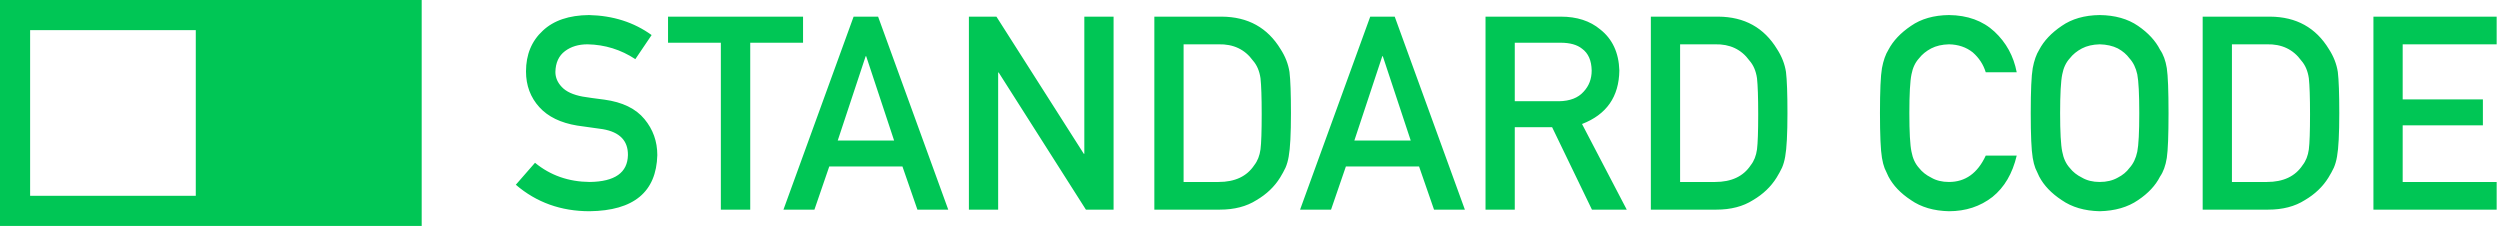 <?xml version="1.0" encoding="UTF-8" standalone="no"?>
<svg width="664px" height="60px" viewBox="0 0 664 60" version="1.1" xmlns="http://www.w3.org/2000/svg" xmlns:xlink="http://www.w3.org/1999/xlink" xmlns:sketch="http://www.bohemiancoding.com/sketch/ns">
    <title>Untitled 2</title>
    <description>Created with Sketch (http://www.bohemiancoding.com/sketch)</description>
    <defs></defs>
    <g id="Page-1" stroke="none" stroke-width="1" fill="none" fill-rule="evenodd" sketch:type="MSPage">
        <path d="M0,0 L0,60 L112,60 L112,0 L0,0 Z M8,8 L8,52 L52,52 L52,8 L8,8 Z" id="Rectangle-1" fill="#00C655" sketch:type="MSShapeGroup"></path>
        <path d="M142.098,43.234 L137,49.07 C142.461,53.758 148.988,56.102 156.582,56.102 C168.324,55.961 174.324,50.992 174.582,41.195 C174.582,37.562 173.445,34.375 171.172,31.633 C168.875,28.844 165.324,27.121 160.52,26.465 C158.082,26.16 156.16,25.891 154.754,25.656 C152.223,25.187 150.383,24.344 149.234,23.125 C148.086,21.93 147.512,20.594 147.512,19.117 C147.559,16.656 148.414,14.805 150.078,13.562 C151.672,12.367 153.664,11.77 156.055,11.77 C160.672,11.863 164.902,13.176 168.746,15.707 L173.07,9.309 C168.359,5.91 162.816,4.141 156.441,4 C151.145,4.047 147.055,5.43 144.172,8.148 C141.195,10.891 139.707,14.5 139.707,18.977 C139.707,22.703 140.891,25.867 143.258,28.469 C145.555,31 148.906,32.629 153.312,33.355 C155.773,33.707 158.035,34.023 160.098,34.305 C164.598,35.078 166.824,37.375 166.777,41.195 C166.684,45.859 163.309,48.238 156.652,48.332 C151.027,48.285 146.176,46.586 142.098,43.234 Z M191.457,55.68 L199.262,55.68 L199.262,11.348 L213.289,11.348 L213.289,4.422 L177.43,4.422 L177.43,11.348 L191.457,11.348 L191.457,55.68 Z M243.664,55.68 L251.855,55.68 L233.223,4.422 L226.719,4.422 L208.086,55.68 L216.312,55.68 L220.25,44.219 L239.691,44.219 L243.664,55.68 Z M222.5,37.328 L229.918,14.934 L230.059,14.934 L237.477,37.328 L222.5,37.328 Z M257.34,55.68 L265.109,55.68 L265.109,19.258 L265.25,19.258 L288.418,55.68 L295.766,55.68 L295.766,4.422 L287.996,4.422 L287.996,40.844 L287.855,40.844 L264.652,4.422 L257.34,4.422 L257.34,55.68 Z M306.594,55.68 L323.996,55.68 C327.84,55.68 331.086,54.836 333.734,53.148 C336.406,51.578 338.492,49.586 339.992,47.172 C340.555,46.258 341.035,45.379 341.434,44.535 C341.809,43.668 342.09,42.684 342.277,41.582 C342.676,39.402 342.875,35.559 342.875,30.051 C342.875,24.871 342.746,21.227 342.488,19.117 C342.16,17.008 341.375,14.992 340.133,13.07 C336.664,7.352 331.461,4.469 324.523,4.422 L306.594,4.422 L306.594,55.68 Z M314.363,11.77 L323.645,11.77 C327.582,11.676 330.629,13.117 332.785,16.094 C333.84,17.289 334.508,18.848 334.789,20.77 C335,22.691 335.105,25.879 335.105,30.332 C335.105,34.902 335,38.02 334.789,39.684 C334.555,41.371 334.004,42.766 333.137,43.867 C331.168,46.844 328.004,48.332 323.645,48.332 L314.363,48.332 L314.363,11.77 Z M380.879,55.68 L389.07,55.68 L370.438,4.422 L363.934,4.422 L345.301,55.68 L353.527,55.68 L357.465,44.219 L376.906,44.219 L380.879,55.68 Z M359.715,37.328 L367.133,14.934 L367.273,14.934 L374.691,37.328 L359.715,37.328 Z M394.555,55.68 L402.324,55.68 L402.324,33.777 L412.238,33.777 L422.82,55.68 L432.066,55.68 L420.184,32.934 C426.699,30.426 430.004,25.691 430.098,18.73 C429.957,13.996 428.258,10.352 425,7.797 C422.305,5.547 418.824,4.422 414.559,4.422 L394.555,4.422 L394.555,55.68 Z M402.324,11.348 L414.488,11.348 C416.973,11.348 418.871,11.875 420.184,12.93 C421.848,14.125 422.703,16.059 422.75,18.73 C422.75,20.957 422.035,22.832 420.605,24.355 C419.152,25.996 416.973,26.84 414.066,26.887 L402.324,26.887 L402.324,11.348 Z M438.465,55.68 L455.867,55.68 C459.711,55.68 462.957,54.836 465.605,53.148 C468.277,51.578 470.363,49.586 471.863,47.172 C472.426,46.258 472.906,45.379 473.305,44.535 C473.68,43.668 473.961,42.684 474.148,41.582 C474.547,39.402 474.746,35.559 474.746,30.051 C474.746,24.871 474.617,21.227 474.359,19.117 C474.031,17.008 473.246,14.992 472.004,13.07 C468.535,7.352 463.332,4.469 456.395,4.422 L438.465,4.422 L438.465,55.68 Z M446.234,11.77 L455.516,11.77 C459.453,11.676 462.5,13.117 464.656,16.094 C465.711,17.289 466.379,18.848 466.66,20.77 C466.871,22.691 466.977,25.879 466.977,30.332 C466.977,34.902 466.871,38.02 466.66,39.684 C466.426,41.371 465.875,42.766 465.008,43.867 C463.039,46.844 459.875,48.332 455.516,48.332 L446.234,48.332 L446.234,11.77 Z M527.41,41.336 C525.254,46 521.996,48.332 517.637,48.332 C515.809,48.332 514.238,47.945 512.926,47.172 C511.59,46.516 510.512,45.66 509.691,44.605 C508.684,43.504 508.016,42.063 507.688,40.281 C507.312,38.5 507.125,35.09 507.125,30.051 C507.125,25.012 507.312,21.578 507.688,19.75 C508.016,18.016 508.684,16.598 509.691,15.496 C510.512,14.441 511.59,13.563 512.926,12.859 C514.238,12.18 515.809,11.816 517.637,11.77 C520.121,11.816 522.23,12.531 523.965,13.914 C525.629,15.367 526.777,17.125 527.41,19.188 L535.637,19.188 C534.816,14.898 532.848,11.301 529.73,8.395 C526.613,5.512 522.582,4.047 517.637,4 C513.605,4.047 510.242,5.008 507.547,6.883 C504.805,8.734 502.813,10.844 501.57,13.211 C500.797,14.453 500.223,16.082 499.848,18.098 C499.496,20.113 499.32,24.098 499.32,30.051 C499.32,35.91 499.496,39.871 499.848,41.934 C500.035,43.035 500.27,43.949 500.551,44.676 C500.855,45.379 501.195,46.117 501.57,46.891 C502.813,49.258 504.805,51.344 507.547,53.148 C510.242,55.023 513.605,56.008 517.637,56.102 C522.09,56.102 525.945,54.836 529.203,52.305 C532.367,49.75 534.512,46.094 535.637,41.336 L527.41,41.336 Z M539.363,30.051 C539.363,35.91 539.539,39.871 539.891,41.934 C540.078,43.035 540.312,43.949 540.594,44.676 C540.898,45.379 541.238,46.117 541.613,46.891 C542.855,49.258 544.848,51.344 547.59,53.148 C550.285,55.023 553.648,56.008 557.68,56.102 C561.758,56.008 565.156,55.023 567.875,53.148 C570.57,51.344 572.516,49.258 573.711,46.891 C574.578,45.648 575.176,43.996 575.504,41.934 C575.809,39.871 575.961,35.91 575.961,30.051 C575.961,24.098 575.809,20.113 575.504,18.098 C575.176,16.082 574.578,14.453 573.711,13.211 C572.516,10.844 570.57,8.734 567.875,6.883 C565.156,5.008 561.758,4.047 557.68,4 C553.648,4.047 550.285,5.008 547.59,6.883 C544.848,8.734 542.855,10.844 541.613,13.211 C540.84,14.453 540.266,16.082 539.891,18.098 C539.539,20.113 539.363,24.098 539.363,30.051 Z M547.168,30.051 C547.168,25.012 547.355,21.578 547.73,19.75 C548.059,18.016 548.727,16.598 549.734,15.496 C550.555,14.441 551.633,13.563 552.969,12.859 C554.281,12.18 555.852,11.816 557.68,11.77 C559.531,11.816 561.137,12.18 562.496,12.859 C563.785,13.563 564.816,14.441 565.59,15.496 C566.598,16.598 567.289,18.016 567.664,19.75 C568.016,21.578 568.191,25.012 568.191,30.051 C568.191,35.09 568.016,38.5 567.664,40.281 C567.289,42.063 566.598,43.504 565.59,44.605 C564.816,45.66 563.785,46.516 562.496,47.172 C561.137,47.945 559.531,48.332 557.68,48.332 C555.852,48.332 554.281,47.945 552.969,47.172 C551.633,46.516 550.555,45.66 549.734,44.605 C548.727,43.504 548.059,42.063 547.73,40.281 C547.355,38.5 547.168,35.09 547.168,30.051 Z M585.031,55.68 L602.434,55.68 C606.277,55.68 609.523,54.836 612.172,53.148 C614.844,51.578 616.93,49.586 618.43,47.172 C618.992,46.258 619.473,45.379 619.871,44.535 C620.246,43.668 620.527,42.684 620.715,41.582 C621.113,39.402 621.312,35.559 621.312,30.051 C621.312,24.871 621.184,21.227 620.926,19.117 C620.598,17.008 619.813,14.992 618.57,13.07 C615.102,7.352 609.898,4.469 602.961,4.422 L585.031,4.422 L585.031,55.68 Z M592.801,11.77 L602.082,11.77 C606.02,11.676 609.066,13.117 611.223,16.094 C612.277,17.289 612.945,18.848 613.227,20.77 C613.438,22.691 613.543,25.879 613.543,30.332 C613.543,34.902 613.438,38.02 613.227,39.684 C612.992,41.371 612.441,42.766 611.574,43.867 C609.605,46.844 606.441,48.332 602.082,48.332 L592.801,48.332 L592.801,11.77 Z M630.383,55.68 L663.113,55.68 L663.113,48.332 L638.152,48.332 L638.152,33.285 L659.457,33.285 L659.457,26.395 L638.152,26.395 L638.152,11.77 L663.113,11.77 L663.113,4.422 L630.383,4.422 L630.383,55.68 Z" id="STANDARD-CODE" fill="#00C655" sketch:type="MSShapeGroup"></path>
    </g>
</svg>